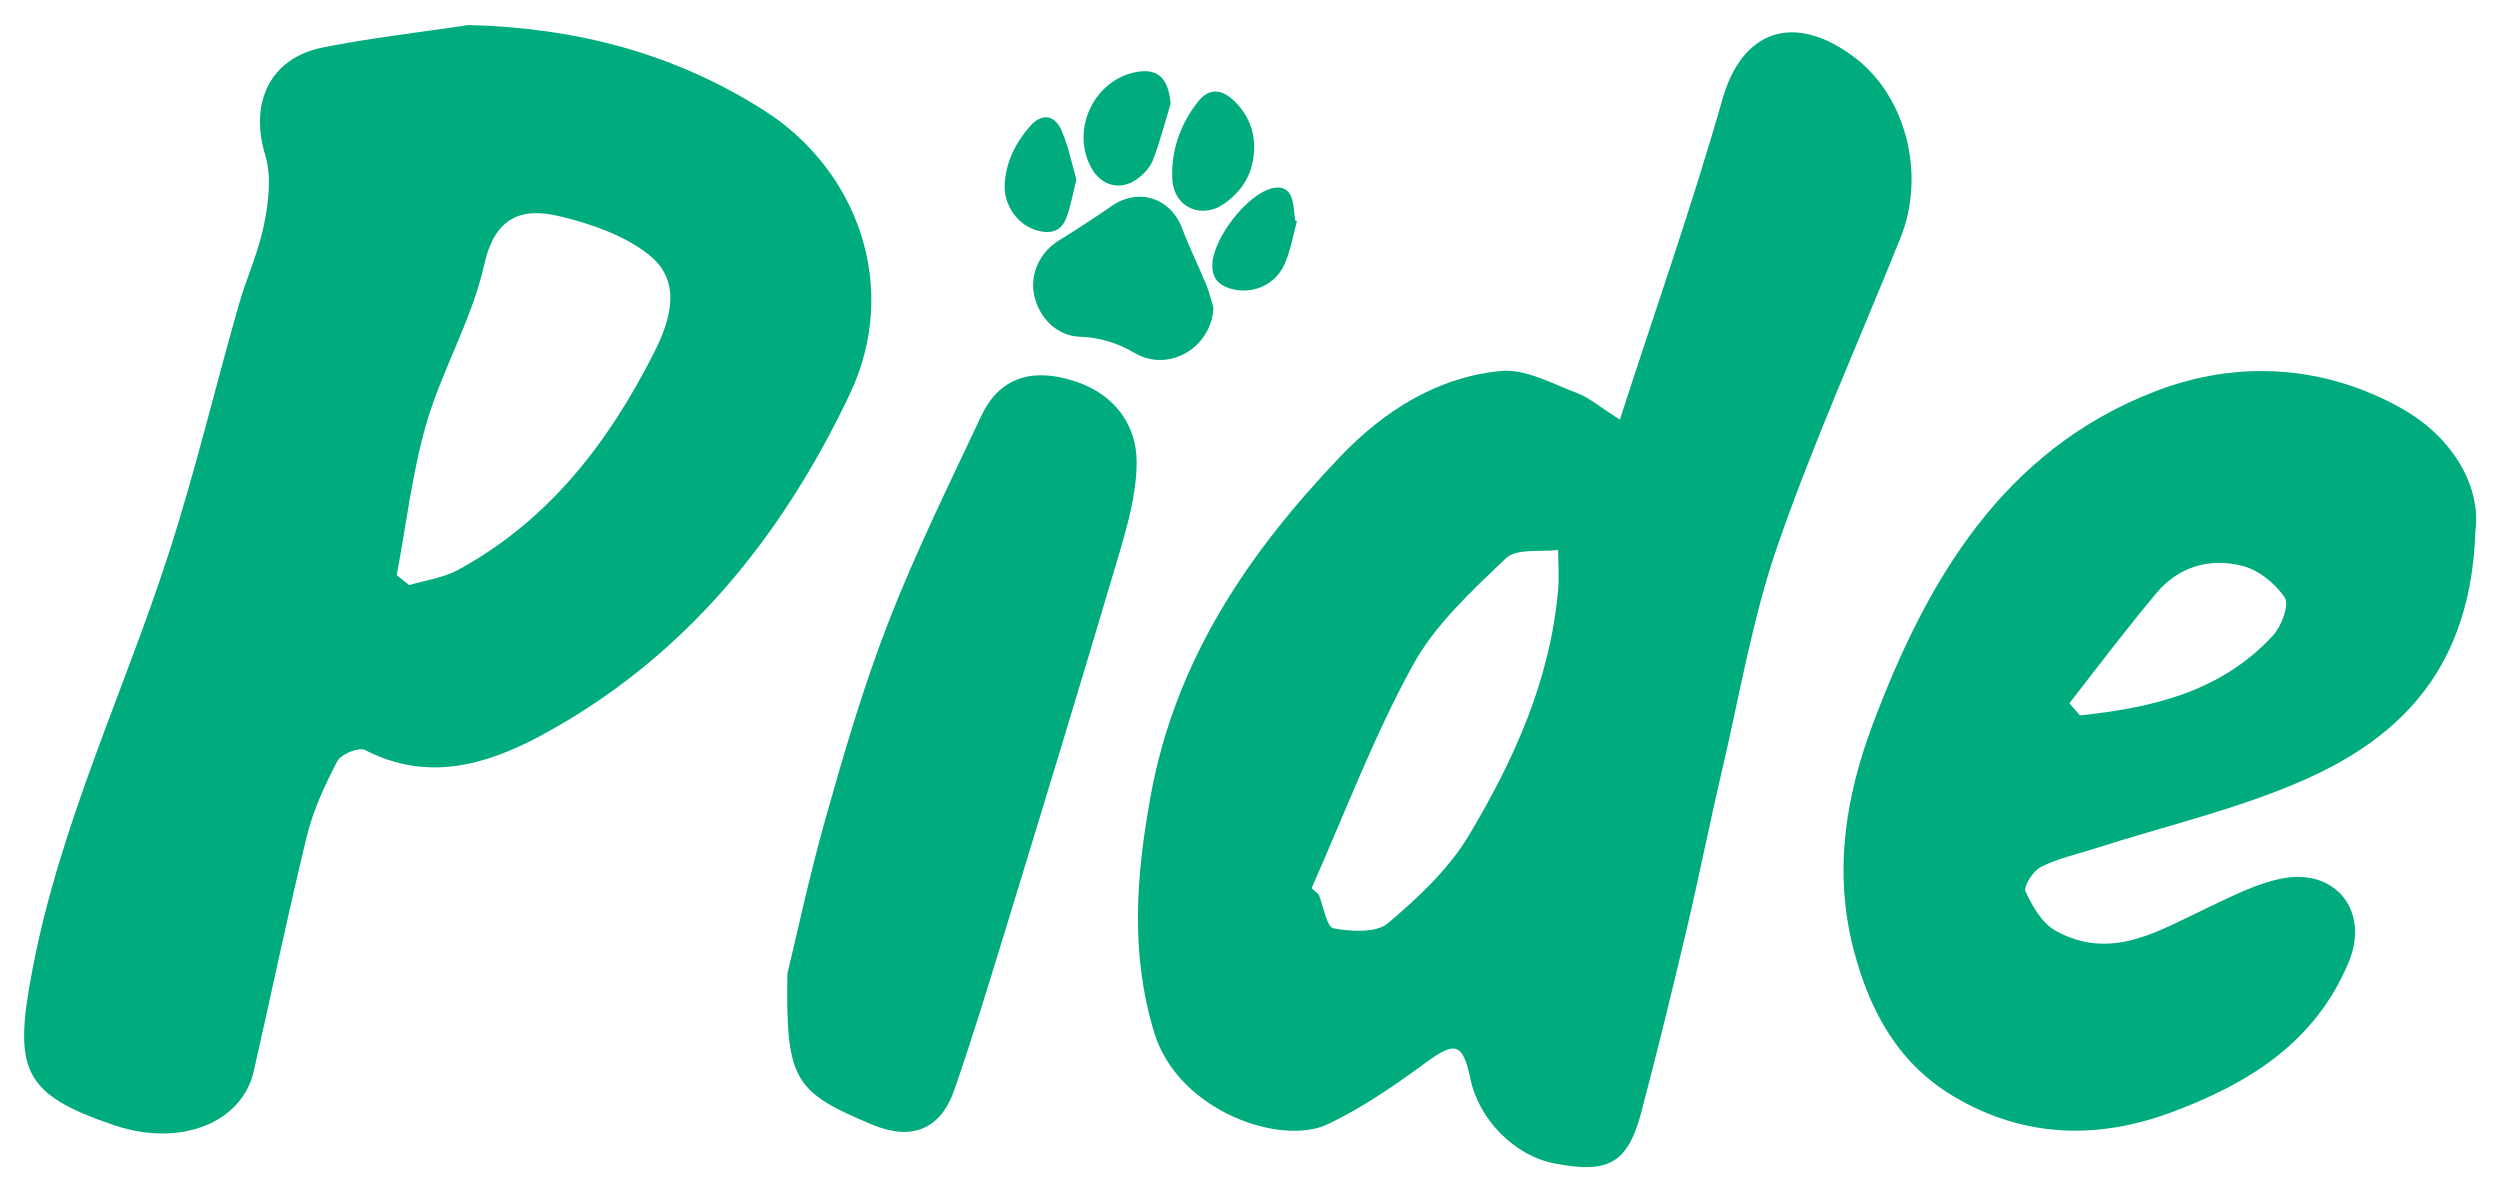 <svg width="65" height="31" viewBox="0 0 65 31" fill="none" xmlns="http://www.w3.org/2000/svg">
<path d="M12.187 0.65C14.964 0.727 17.493 1.366 19.855 2.864C22.29 4.408 23.419 7.459 22.092 10.253C20.314 13.997 17.772 17.134 14.05 19.132C12.624 19.897 11.098 20.333 9.492 19.501C9.334 19.42 8.866 19.604 8.772 19.789C8.448 20.405 8.146 21.058 7.98 21.733C7.485 23.762 7.062 25.81 6.598 27.848C6.288 29.207 4.677 29.828 2.985 29.261C0.546 28.442 0.343 27.794 0.856 25.144C1.576 21.418 3.205 18.02 4.366 14.456C5.064 12.31 5.586 10.105 6.207 7.931C6.409 7.22 6.729 6.541 6.868 5.821C6.985 5.24 7.062 4.579 6.895 4.03C6.486 2.68 7.008 1.514 8.389 1.235C9.64 0.983 10.918 0.844 12.187 0.65ZM10.315 14.956C10.423 15.041 10.531 15.127 10.639 15.212C11.067 15.086 11.53 15.023 11.913 14.816C14.266 13.534 15.823 11.509 17.007 9.164C17.443 8.305 17.74 7.306 16.863 6.617C16.228 6.118 15.373 5.821 14.568 5.627C13.573 5.384 12.871 5.623 12.588 6.887C12.273 8.305 11.494 9.61 11.085 11.014C10.716 12.292 10.563 13.637 10.315 14.956Z" fill="#00AC7E"/>
<path d="M42.117 10.91C43.048 8.03 44.002 5.325 44.785 2.576C45.289 0.794 46.639 0.294 48.228 1.5C49.556 2.508 50.078 4.538 49.411 6.189C48.34 8.853 47.157 11.477 46.217 14.186C45.559 16.085 45.227 18.096 44.767 20.058C44.444 21.436 44.169 22.826 43.845 24.198C43.471 25.782 43.084 27.362 42.67 28.933C42.319 30.251 41.811 30.526 40.403 30.247C39.377 30.044 38.454 29.113 38.233 28.059C38.035 27.114 37.833 27.07 37.09 27.614C36.276 28.212 35.43 28.797 34.521 29.23C33.297 29.81 30.633 28.887 30.012 26.854C29.387 24.806 29.535 22.799 29.913 20.715C30.552 17.169 32.451 14.38 34.845 11.873C35.965 10.698 37.365 9.798 39.035 9.645C39.673 9.587 40.371 9.983 41.019 10.226C41.33 10.343 41.595 10.582 42.117 10.91ZM34.102 23.091C34.166 23.145 34.224 23.204 34.287 23.258C34.413 23.564 34.494 24.104 34.669 24.136C35.129 24.221 35.776 24.262 36.083 24.005C36.874 23.339 37.671 22.592 38.193 21.715C39.367 19.753 40.312 17.665 40.511 15.329C40.542 14.987 40.511 14.64 40.511 14.299C40.051 14.357 39.431 14.254 39.16 14.51C38.265 15.365 37.306 16.242 36.726 17.309C35.714 19.154 34.962 21.152 34.102 23.091Z" fill="#00AC7E"/>
<path d="M64.36 13.809C64.247 17.337 62.452 19.141 59.954 20.257C58.199 21.04 56.291 21.472 54.451 22.066C53.983 22.215 53.492 22.323 53.06 22.543C52.858 22.647 52.606 23.047 52.664 23.178C52.84 23.56 53.092 24.001 53.438 24.195C54.892 25.009 56.143 24.19 57.416 23.592C58.046 23.295 58.685 22.962 59.356 22.836C60.751 22.579 61.606 23.709 61.07 25.005C60.197 27.12 58.429 28.195 56.408 28.938C54.505 29.635 52.619 29.568 50.855 28.542C49.388 27.691 48.628 26.346 48.196 24.699C47.665 22.656 47.989 20.712 48.686 18.844C50.095 15.096 52.07 11.698 56.053 10.168C58.172 9.354 60.422 9.489 62.434 10.614C63.806 11.383 64.513 12.684 64.36 13.809ZM53.803 18.286C53.897 18.39 53.987 18.498 54.082 18.601C55.94 18.403 57.736 17.998 59.095 16.527C59.315 16.288 59.527 15.73 59.405 15.541C59.162 15.172 58.717 14.812 58.289 14.709C57.461 14.502 56.647 14.727 56.075 15.411C55.288 16.347 54.554 17.323 53.803 18.286Z" fill="#00AC7E"/>
<path d="M20.472 25.315C20.693 24.415 21.03 22.818 21.471 21.256C21.957 19.537 22.461 17.814 23.109 16.153C23.816 14.335 24.684 12.58 25.512 10.816C26.039 9.696 26.997 9.579 28.023 9.939C28.973 10.272 29.558 11.046 29.553 12.027C29.549 12.855 29.306 13.696 29.067 14.502C28.1 17.773 27.101 21.04 26.102 24.303C25.688 25.648 25.278 26.998 24.815 28.33C24.455 29.37 23.708 29.662 22.695 29.248C20.639 28.389 20.432 28.096 20.472 25.315Z" fill="#00AC7E"/>
<path d="M31.55 7.999C31.505 9.03 30.398 9.696 29.512 9.183C29.057 8.917 28.598 8.773 28.076 8.755C27.496 8.733 27.032 8.296 26.893 7.693C26.767 7.14 27.028 6.564 27.523 6.258C27.986 5.97 28.445 5.673 28.895 5.362C29.593 4.872 30.434 5.137 30.736 5.938C30.92 6.429 31.154 6.901 31.357 7.387C31.438 7.581 31.487 7.792 31.55 7.999Z" fill="#00AC7E"/>
<path d="M32.608 3.814C32.604 4.48 32.325 4.934 31.857 5.276C31.25 5.722 30.516 5.402 30.48 4.651C30.444 3.908 30.692 3.22 31.155 2.635C31.416 2.306 31.727 2.302 32.046 2.585C32.428 2.927 32.608 3.368 32.608 3.814Z" fill="#00AC7E"/>
<path d="M30.435 2.698C30.286 3.189 30.16 3.688 29.976 4.165C29.899 4.363 29.719 4.548 29.544 4.669C29.121 4.962 28.635 4.827 28.383 4.377C27.843 3.432 28.392 2.158 29.449 1.893C30.075 1.74 30.381 2.001 30.435 2.698Z" fill="#00AC7E"/>
<path d="M33.72 5.753C33.617 6.127 33.554 6.523 33.396 6.874C33.14 7.436 32.523 7.675 31.961 7.495C31.668 7.4 31.515 7.211 31.52 6.896C31.529 6.212 32.406 5.069 33.063 4.898C33.324 4.831 33.522 4.916 33.594 5.182C33.644 5.357 33.648 5.546 33.675 5.731C33.689 5.74 33.707 5.744 33.72 5.753Z" fill="#00AC7E"/>
<path d="M27.986 4.668C27.887 5.055 27.838 5.384 27.716 5.685C27.595 5.991 27.352 6.081 27.028 6.009C26.483 5.892 26.078 5.343 26.123 4.758C26.164 4.191 26.412 3.701 26.78 3.282C27.073 2.945 27.415 2.972 27.595 3.381C27.779 3.8 27.869 4.259 27.986 4.668Z" fill="#00AC7E"/>
</svg>
